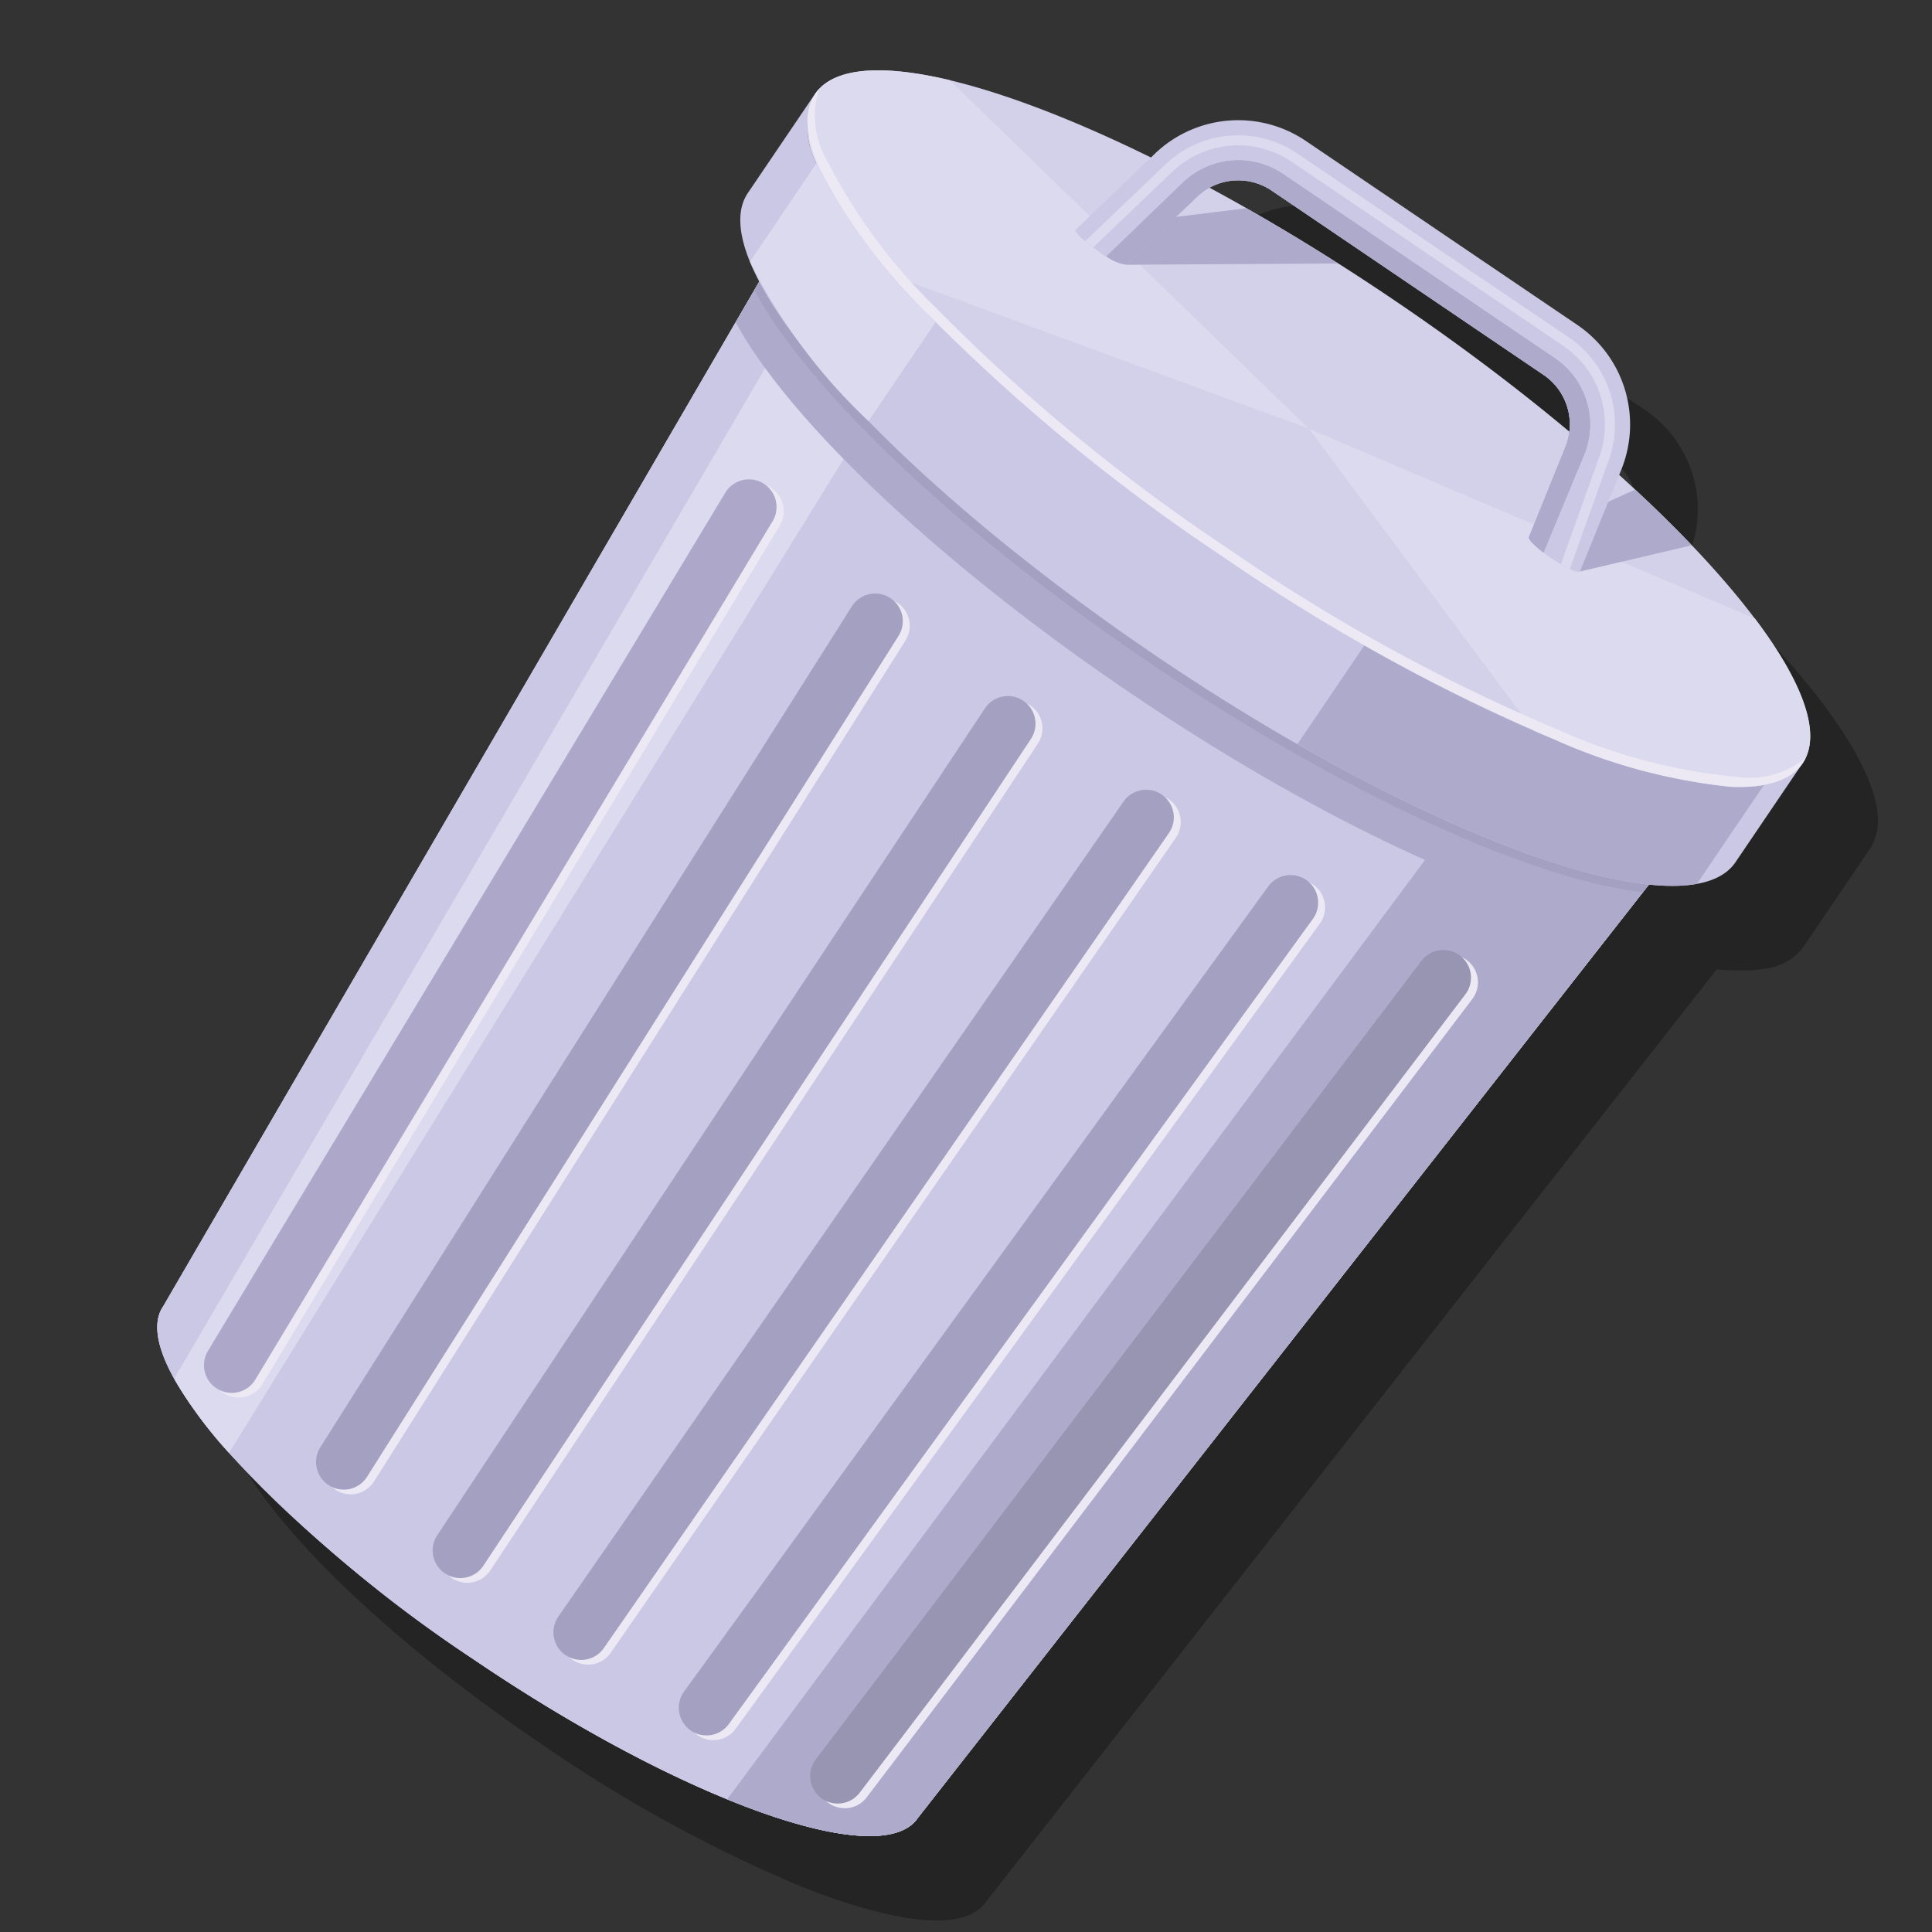 <svg xmlns="http://www.w3.org/2000/svg" width="70" height="70" viewBox="0 0 70 70">
  <rect x="0" y="0" width="70" height="70" fill="#333333" stroke="none"/>
  <g id="trash" transform="translate(-484.397 -923)">
    <rect id="Frame" width="70" height="70" transform="translate(484.397 923)" fill="none"/>
    <path id="Path_6322" data-name="Path 6322" d="M74.2,33.927a1.944,1.944,0,0,0,.064-.439c0-.029,0-.058,0-.088a2.945,2.945,0,0,0-.042-.487c0-.013,0-.026-.005-.038a4.55,4.55,0,0,0-.15-.566c-.013-.04-.026-.08-.04-.121-.068-.2-.15-.4-.248-.608-.015-.033-.033-.066-.049-.1q-.145-.3-.328-.624c-.016-.029-.03-.056-.048-.085-.133-.229-.282-.465-.442-.707l-.1-.146c-.167-.245-.344-.495-.537-.751l-.015-.021h0A30.466,30.466,0,0,0,69.979,26.5h0l-.022-.022c-.278-.291-.569-.585-.87-.882l-.183-.18c-.306-.3-.619-.6-.946-.9l-.032-.031h0c-.191-.177-.383-.355-.582-.533l.084-.205a4.362,4.362,0,0,0-1.587-5.22l-9.866-6.687a4.365,4.365,0,0,0-5.438.458l-.16.153a36.543,36.543,0,0,0-7.282-2.8h-.006c-.285-.068-.558-.124-.822-.173l-.146-.026c-.237-.041-.466-.075-.685-.1l-.069-.009c-.23-.024-.448-.038-.659-.044l-.15,0c-.189,0-.37,0-.541.017l-.056,0a3.909,3.909,0,0,0-.509.083c-.04.009-.079.019-.118.03a2.568,2.568,0,0,0-.414.143l-.023.009a1.885,1.885,0,0,0-.35.217c-.026.02-.051.041-.075.062a1.6,1.6,0,0,0-.12.114l0-.011a1.5,1.5,0,0,0-.148.184h0l-2.43,3.585a2.652,2.652,0,0,0,.074,2.486l0,0c.011.028.027.058.04.086.06.142.127.288.2.437.021.043.04.084.062.127.013.024.024.048.037.074l-21.6,37.134a1.088,1.088,0,0,0-.113.216c-.01.025-.016.052-.024.077a1.2,1.2,0,0,0-.044.167c-.006.031-.01.064-.014.1a1.674,1.674,0,0,0-.011.174c0,.036,0,.071,0,.107,0,.064.009.131.019.2,0,.034.008.067.013.1.016.09.037.184.064.281,0,.013.005.026.009.04.032.113.072.23.118.349.01.027.023.055.034.082.038.1.079.191.127.291.016.034.033.068.05.1q.073.15.159.3l.024.046c.005.01.013.022.019.031.1.184.218.373.345.568.012.019.026.039.038.058q.187.283.407.581l.032.044c.151.2.316.413.489.626l.073.089q.27.327.569.666l.005.006.008.009q.377.424.8.862l.02.022q.423.436.888.884l.029.027q.464.445.968.9l.04.036q.5.452,1.044.912l.044.037q.543.459,1.121.922l.043.034q.582.465,1.2.932l.033.024q.623.472,1.278.94l.017.012q.663.475,1.356.944a52.109,52.109,0,0,0,9.163,5.052h0l.037.015.15.059c.316.127.626.246.927.354l.128.047c.314.111.617.21.912.3l.175.054c.286.085.561.159.826.222l.16.037c.265.06.521.111.764.149l.1.013c.24.035.469.06.684.071l.045,0a4.69,4.69,0,0,0,.607-.012l.095-.007a2.788,2.788,0,0,0,.489-.1l.083-.026a1.675,1.675,0,0,0,.387-.184c.017-.011.03-.024.047-.035a1.191,1.191,0,0,0,.289-.288L68.424,38.789c.2.021.387.033.57.04.048,0,.092,0,.139,0,.143,0,.281,0,.414,0l.152-.008c.139-.01.271-.026.4-.047.02,0,.046,0,.066-.008v0a2.033,2.033,0,0,0,1.395-.782l2.43-3.586h0a1.474,1.474,0,0,0,.116-.2L74.1,34.2a1.8,1.8,0,0,0,.073-.19c.009-.027.018-.053.026-.08M57.052,16.214q-.78-.494-1.55-.958l-.051-.031q-.785-.471-1.556-.91l-.051-.03h0c-.45-.255-.895-.5-1.335-.739a2.162,2.162,0,0,1,2.244.1l9.865,6.686a2.162,2.162,0,0,1,.921,2.049,78.542,78.542,0,0,0-6.3-4.735q-1.044-.708-2.078-1.363h0l-.108-.067" transform="translate(478.172 919.333)" opacity="0.3"/>
    <path id="Path_6323" data-name="Path 6323" d="M66.291,34.244,37.719,70.723C36.4,72.676,29.2,70.11,21.651,64.992s-12.6-10.849-11.276-12.8l23.3-40.054Z" transform="translate(479.931 918.147)" fill="#cbc8e5"/>
    <path id="Path_6324" data-name="Path 6324" d="M66.291,34.244,37.719,70.723C36.4,72.676,29.2,70.11,21.651,64.992a49.142,49.142,0,0,1-8.887-7.5,15.607,15.607,0,0,1-1.977-2.668c-.636-1.136-.807-2.053-.412-2.634l23.3-40.054Z" transform="translate(479.931 918.147)" fill="#cbc8e5"/>
    <path id="Path_6325" data-name="Path 6325" d="M66.291,34.244l-.351.448-2.781,3.551L37.719,70.723C36.4,72.676,29.2,70.11,21.651,64.992a49.142,49.142,0,0,1-8.887-7.5,15.607,15.607,0,0,1-1.977-2.668c-.636-1.136-.807-2.053-.412-2.634L31.12,16.528l2.268-3.9.286-.491Z" transform="translate(479.931 918.147)" fill="#cbc8e5"/>
    <path id="Path_6326" data-name="Path 6326" d="M13.21,58.206a15.617,15.617,0,0,1-1.977-2.668,1.193,1.193,0,0,1,.138-.274L35.592,13.848l3.557,2.411Z" transform="translate(479.486 917.434)" fill="#dbdaee"/>
    <path id="Path_6327" data-name="Path 6327" d="M81.04,47.174,52.468,83.654c-.75,1.107-3.387.762-6.906-.677L75.134,43.171Z" transform="translate(465.181 905.216)" fill="#adaacb"/>
    <path id="Path_6328" data-name="Path 6328" d="M13.943,62.641a1,1,0,0,1-.3-1.345l2.334-3.875L32.388,30.2A1,1,0,1,1,34.1,31.233L17.7,58.455l-2.334,3.874a1,1,0,0,1-1.374.341l-.046-.029" transform="translate(478.539 910.823)" fill="#ece9f5"/>
    <path id="Path_6329" data-name="Path 6329" d="M20.9,69.1a1,1,0,0,1-.284-1.363L39.87,37.272a1,1,0,0,1,1.692,1.07L22.307,68.807a1,1,0,0,1-1.381.311L20.9,69.1" transform="translate(475.641 907.868)" fill="#ece9f5"/>
    <path id="Path_6330" data-name="Path 6330" d="M28.141,74.96a1,1,0,0,1-.273-1.381l19.84-29.955a1,1,0,0,1,1.669,1.105L29.538,74.684a1,1,0,0,1-1.387.282l-.009-.006" transform="translate(472.623 905.215)" fill="#ece9f5"/>
    <path id="Path_6331" data-name="Path 6331" d="M35.643,80.351l-.009-.006a1,1,0,0,1-.253-1.393L55.856,49.426a1,1,0,0,1,1.384-.258l.009.006a1,1,0,0,1,.252,1.393L37.027,80.093a1,1,0,0,1-1.384.258" transform="translate(469.498 902.789)" fill="#ece9f5"/>
    <path id="Path_6332" data-name="Path 6332" d="M43.432,85.294l-.027-.019a1,1,0,0,1-.222-1.4L64.345,54.706a1,1,0,0,1,1.62,1.175L44.8,85.053a1,1,0,0,1-1.371.241" transform="translate(466.252 900.583)" fill="#ece9f5"/>
    <path id="Path_6333" data-name="Path 6333" d="M51.589,89.7l-.044-.032a1,1,0,0,1-.193-1.4l2.735-3.6L73.293,59.343a1,1,0,1,1,1.595,1.21L55.681,85.877l-2.735,3.6a1,1,0,0,1-1.358.224" transform="translate(462.854 898.643)" fill="#ece9f5"/>
    <path id="Path_6334" data-name="Path 6334" d="M13.512,62.349a1,1,0,0,1-.3-1.345l2.334-3.875L31.957,29.907a1,1,0,1,1,1.714,1.034L17.266,58.163l-2.334,3.874a1,1,0,0,1-1.374.341l-.045-.029" transform="translate(478.718 910.945)" fill="#ada8c9"/>
    <path id="Path_6335" data-name="Path 6335" d="M20.468,68.808a1,1,0,0,1-.284-1.363L39.44,36.981a1,1,0,0,1,1.692,1.07L21.877,68.515a1,1,0,0,1-1.381.312l-.027-.018" transform="translate(475.82 907.99)" fill="#a4a0c1"/>
    <path id="Path_6336" data-name="Path 6336" d="M27.711,74.668a1,1,0,0,1-.273-1.381l19.84-29.955a1,1,0,0,1,1.669,1.105L29.108,74.392a1,1,0,0,1-1.387.282l-.009-.006" transform="translate(472.802 905.336)" fill="#a4a0c1"/>
    <path id="Path_6337" data-name="Path 6337" d="M35.212,80.059l-.009-.006a1,1,0,0,1-.253-1.393L55.425,49.134a1,1,0,0,1,1.384-.258l.009.006a1,1,0,0,1,.252,1.393L36.6,79.8a1,1,0,0,1-1.384.258" transform="translate(469.677 902.911)" fill="#a4a0c1"/>
    <path id="Path_6338" data-name="Path 6338" d="M43,85l-.027-.019a1,1,0,0,1-.222-1.4L63.914,54.414a1,1,0,0,1,1.62,1.175L44.372,84.761A1,1,0,0,1,43,85" transform="translate(466.432 900.704)" fill="#a4a0c1"/>
    <path id="Path_6339" data-name="Path 6339" d="M51.158,89.413l-.044-.032a1,1,0,0,1-.193-1.4l2.735-3.6L72.862,59.052a1,1,0,1,1,1.595,1.21L55.25,85.585l-2.735,3.6a1,1,0,0,1-1.358.224" transform="translate(463.033 898.765)" fill="#9895b2"/>
    <path id="Path_6340" data-name="Path 6340" d="M80.909,35.043l-2.781,3.551c-3.963-.467-10.742-3.538-17.757-8.293S47.991,20.387,46.089,16.879l2.267-3.9A21.959,21.959,0,0,0,52.2,18.011a68.238,68.238,0,0,0,10.6,8.7,68.161,68.161,0,0,0,12.013,6.623,21.948,21.948,0,0,0,6.1,1.7" transform="translate(464.962 917.796)" fill="#adaacb"/>
    <path id="Path_6341" data-name="Path 6341" d="M81.4,35.043,79.45,37.527c-3.947-.424-10.785-3.508-17.862-8.3s-12.475-10-14.331-13.514l1.585-2.728a21.959,21.959,0,0,0,3.842,5.031,68.238,68.238,0,0,0,10.6,8.7A68.162,68.162,0,0,0,75.3,33.338a21.948,21.948,0,0,0,6.1,1.7" transform="translate(464.475 917.796)" fill="#a4a0c1"/>
    <path id="Path_6342" data-name="Path 6342" d="M82.9,33.686c-1.579,2.329-10.16-.732-19.167-6.836S48.708,13.909,50.287,11.58s10.16.732,19.167,6.836S84.483,31.357,82.9,33.686Z" transform="translate(463.318 918.705)" fill="none" stroke="#fff" stroke-width="0.076"/>
    <path id="Path_6343" data-name="Path 6343" d="M84.865,29.737l-2.43,3.586c-1.732,2.555-11.145-.8-21.025-7.5S44.922,11.627,46.654,9.072l2.43-3.586a2.844,2.844,0,0,0,.177,2.737,20.823,20.823,0,0,0,3.975,5.31,68.185,68.185,0,0,0,10.6,8.705,68.176,68.176,0,0,0,12.013,6.623,20.818,20.818,0,0,0,6.4,1.725c1.271.057,2.177-.213,2.608-.849" transform="translate(464.841 920.918)" fill="#cbc8e5"/>
    <path id="Path_6344" data-name="Path 6344" d="M53.7,15.531l-2.43,3.585a20.355,20.355,0,0,1-4.294-5.776L49.4,9.754q.049.123.106.247a20.791,20.791,0,0,0,3.975,5.311c.071.073.141.146.212.219" transform="translate(464.594 919.14)" fill="#dbdaee"/>
    <path id="Path_6345" data-name="Path 6345" d="M97.885,44.788l-2.43,3.586c-2.659.481-8.185-1.456-14.477-5.06l2.43-3.585a58.621,58.621,0,0,0,6.86,3.4,20.818,20.818,0,0,0,6.4,1.725,5.477,5.477,0,0,0,1.212-.066" transform="translate(450.425 906.651)" fill="#adaacb"/>
    <path id="Path_6346" data-name="Path 6346" d="M86.6,29.126c-.431.636-1.337.905-2.608.849a20.818,20.818,0,0,1-6.4-1.725,68.176,68.176,0,0,1-12.013-6.623,68.185,68.185,0,0,1-10.6-8.705A20.823,20.823,0,0,1,51,7.612a2.844,2.844,0,0,1-.177-2.737c1.732-2.554,11.145.8,21.026,7.5S88.332,26.571,86.6,29.126" transform="translate(463.106 921.53)" fill="#d3d0e9"/>
    <path id="Path_6347" data-name="Path 6347" d="M55.706,4.379,68.71,17,53.636,11.461A16.983,16.983,0,0,1,51,7.612a2.842,2.842,0,0,1-.178-2.736c.657-.969,2.416-1.088,4.887-.5" transform="translate(463.106 921.53)" fill="#dbdaee"/>
    <path id="Path_6348" data-name="Path 6348" d="M99.576,38.4c-.431.636-1.337.905-2.608.849a20.818,20.818,0,0,1-6.4-1.725q-.363-.148-.736-.309l-8.142-10.94,16.159,6.877c1.749,2.318,2.442,4.2,1.732,5.248" transform="translate(450.13 912.257)" fill="#dbdaee"/>
    <path id="Path_6349" data-name="Path 6349" d="M73.411,12.585c1.085.617,2.195,1.283,3.316,2l-7.673.047-1.81-1.29Z" transform="translate(456.147 917.96)" fill="#adaacb"/>
    <path id="Path_6350" data-name="Path 6350" d="M101.26,32.078l-4.049.948-1.856-1.235,3.854-1.731q1.11,1.03,2.052,2.017" transform="translate(444.435 910.679)" fill="#adaacb"/>
    <path id="Path_6351" data-name="Path 6351" d="M86.6,29.606c-.431.636-1.337.905-2.608.849a20.818,20.818,0,0,1-6.4-1.725,68.2,68.2,0,0,1-12.013-6.623,68.206,68.206,0,0,1-10.6-8.705A20.809,20.809,0,0,1,51,8.092c-.523-1.16-.608-2.1-.177-2.737a1.459,1.459,0,0,1,.148-.185,3.179,3.179,0,0,0,.27,2.568,20.478,20.478,0,0,0,3.947,5.352,66.693,66.693,0,0,0,10.586,8.728,66.712,66.712,0,0,0,12.03,6.6A20.478,20.478,0,0,0,84.232,30.1a3.178,3.178,0,0,0,2.484-.7,1.466,1.466,0,0,1-.117.206" transform="translate(463.106 921.05)" fill="#ece9f5"/>
    <path id="Path_6352" data-name="Path 6352" d="M85.474,23.466c-.03.044-.172.008-.373-.088-.1-.045-.205-.1-.324-.174s-.218-.133-.333-.211c-.479-.325-.832-.652-.826-.762l.009-.022,1.322-3.265a2.168,2.168,0,0,0-.788-2.594L74.294,9.663a2.166,2.166,0,0,0-2.7.229l-2.541,2.435-.021.021a2.335,2.335,0,0,1-1.014-.49c-.066-.044-.13-.089-.189-.133-.108-.078-.205-.155-.291-.226-.222-.187-.358-.341-.351-.408l.036-.032,2.861-2.745a4.365,4.365,0,0,1,5.438-.458l9.866,6.686a4.361,4.361,0,0,1,1.586,5.22l-1.5,3.695a.022.022,0,0,1,0,.009" transform="translate(456.172 920.24)" fill="#cbc8e5"/>
    <path id="Path_6353" data-name="Path 6353" d="M86.717,19.946a3.814,3.814,0,0,0-1.388-4.564L75.465,8.7a3.815,3.815,0,0,0-4.754.4l-2.924,2.791c.086.072.183.149.291.226l2.884-2.754A3.449,3.449,0,0,1,75.261,9l9.865,6.686a3.451,3.451,0,0,1,1.252,4.133l-1.35,3.776c.119.07.229.128.324.174Z" transform="translate(455.921 919.851)" fill="#dbdaee"/>
    <path id="Path_6354" data-name="Path 6354" d="M84.955,23.819c-.321-.246-.536-.464-.532-.55l.009-.021,1.322-3.266a2.169,2.169,0,0,0-.788-2.594L75.1,10.7a2.166,2.166,0,0,0-2.7.229l-2.542,2.435-.02.021a1.523,1.523,0,0,1-.717-.3L71.9,10.406a2.9,2.9,0,0,1,3.613-.306l9.865,6.687a2.9,2.9,0,0,1,1.056,3.469Z" transform="translate(455.366 919.201)" fill="#adaacb"/>
    <path id="Path_6355" data-name="Path 6355" d="M84.955,23.819c-.321-.246-.536-.464-.532-.55l.009-.021,1.322-3.266a2.169,2.169,0,0,0-.788-2.594L75.1,10.7a2.166,2.166,0,0,0-2.7.229l-2.542,2.435-.02.021a1.523,1.523,0,0,1-.717-.3L71.9,10.406a2.9,2.9,0,0,1,3.613-.306l9.865,6.687a2.9,2.9,0,0,1,1.056,3.469Z" transform="translate(455.366 919.201)" fill="#adaacb"/>
  </g>
</svg>
